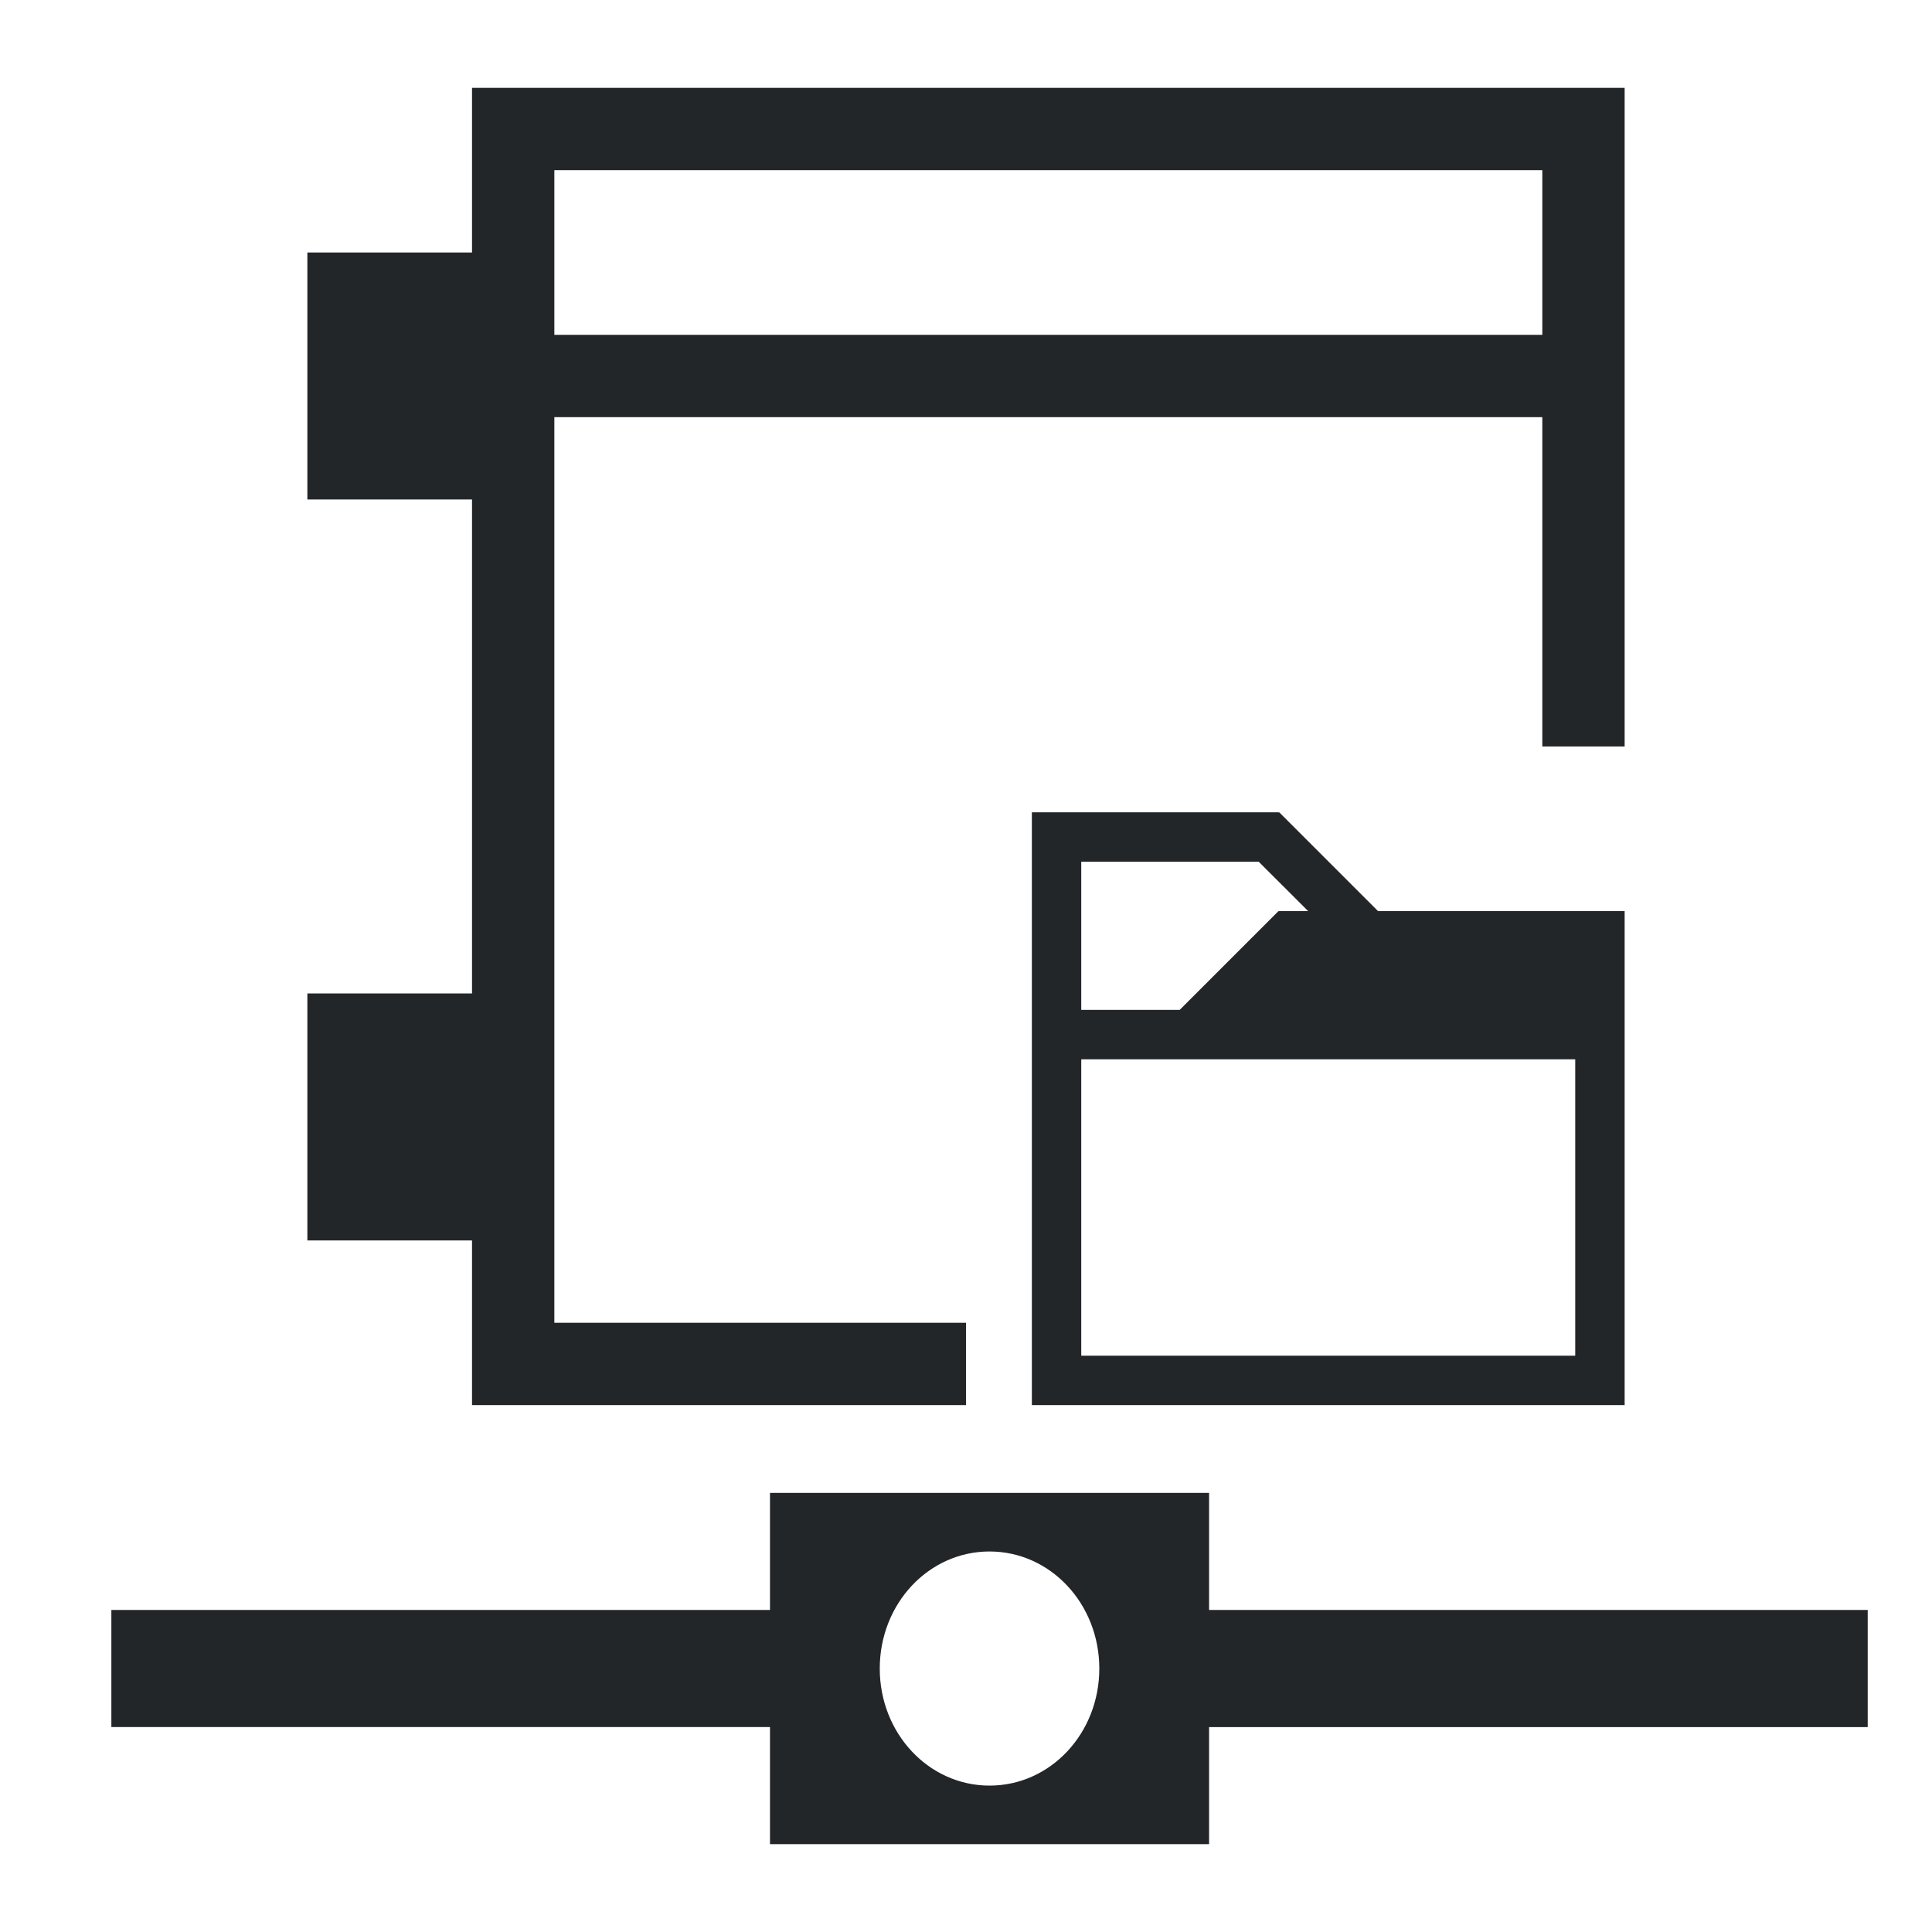 <?xml version="1.0" encoding="UTF-8" standalone="no"?>
<svg
   version="1.1"
   viewBox="0 0 22 22"
   id="svg1062"
   sodipodi:docname="projectOpen-remote.svg"
   inkscape:version="1.2.2 (b0a8486541, 2022-12-01)"
   xmlns:inkscape="http://www.inkscape.org/namespaces/inkscape"
   xmlns:sodipodi="http://sodipodi.sourceforge.net/DTD/sodipodi-0.dtd"
   xmlns="http://www.w3.org/2000/svg"
   xmlns:svg="http://www.w3.org/2000/svg">
  <sodipodi:namedview
     id="namedview1064"
     pagecolor="#ffffff"
     bordercolor="#000000"
     borderopacity="0.25"
     inkscape:showpageshadow="2"
     inkscape:pageopacity="0.0"
     inkscape:pagecheckerboard="0"
     inkscape:deskcolor="#d1d1d1"
     showgrid="false"
     inkscape:zoom="46.681818"
     inkscape:cx="11.289192"
     inkscape:cy="11.803311"
     inkscape:window-width="1857"
     inkscape:window-height="1337"
     inkscape:window-x="62"
     inkscape:window-y="17"
     inkscape:window-maximized="0"
     inkscape:current-layer="svg1062" />
  <defs
     id="defs1056">
    <style
       type="text/css"
       id="style1054">.ColorScheme-Text {
        color:#eff0f1;
      }</style>
  </defs>
  <g
     id="g9300"
     transform="matrix(0.75,0,0,0.75,2.75,0.25)">
    <path
       d="M 3.5,1 V 3.5 H 1 v 3.75 h 2.5 v 7.5 H 1 V 18.5 H 3.5 V 21 H 11 V 19.75 H 4.75 V 6 h 15 v 5 H 21 V 1 Z m 1.25,1.25 h 15 v 2.5 h -15 z"
       color="#eff0f1"
       fill="#232629"
       id="path1058" />
    <path
       class="ColorScheme-Text"
       d="m 12,12 v 9 h 9 V 13.5 H 17.256 L 15.756,12 15.75,12.006 V 12 h -3 z m 0.75,0.75 h 2.694 l 0.751,0.75 h -0.445 v 0.006 l -0.006,-0.006 -1.5,1.5 h -1.494 z m 0,3 h 7.5 v 4.5 h -7.5 z"
       color="#eff0f1"
       fill="#232629"
       id="path1060" />
  </g>
  <path
     style="color:#232629;fill:currentColor;fill-opacity:1;stroke:none;stroke-width:1.291"
     d="m 8.768,17 v 1.333 H 1.268 v 1.333 H 8.768 V 21 h 5 v -1.333 h 7.5 V 18.333 H 13.768 V 17 H 8.768 m 2.5,0.667 c 0.693,0 1.25,0.595 1.25,1.333 0,0.739 -0.557,1.333 -1.25,1.333 -0.693,0 -1.25,-0.595 -1.25,-1.333 0,-0.739 0.557,-1.333 1.25,-1.333"
     class="ColorScheme-Text"
     id="path4"
     sodipodi:nodetypes="ccccccccccccccsssc" />
</svg>
